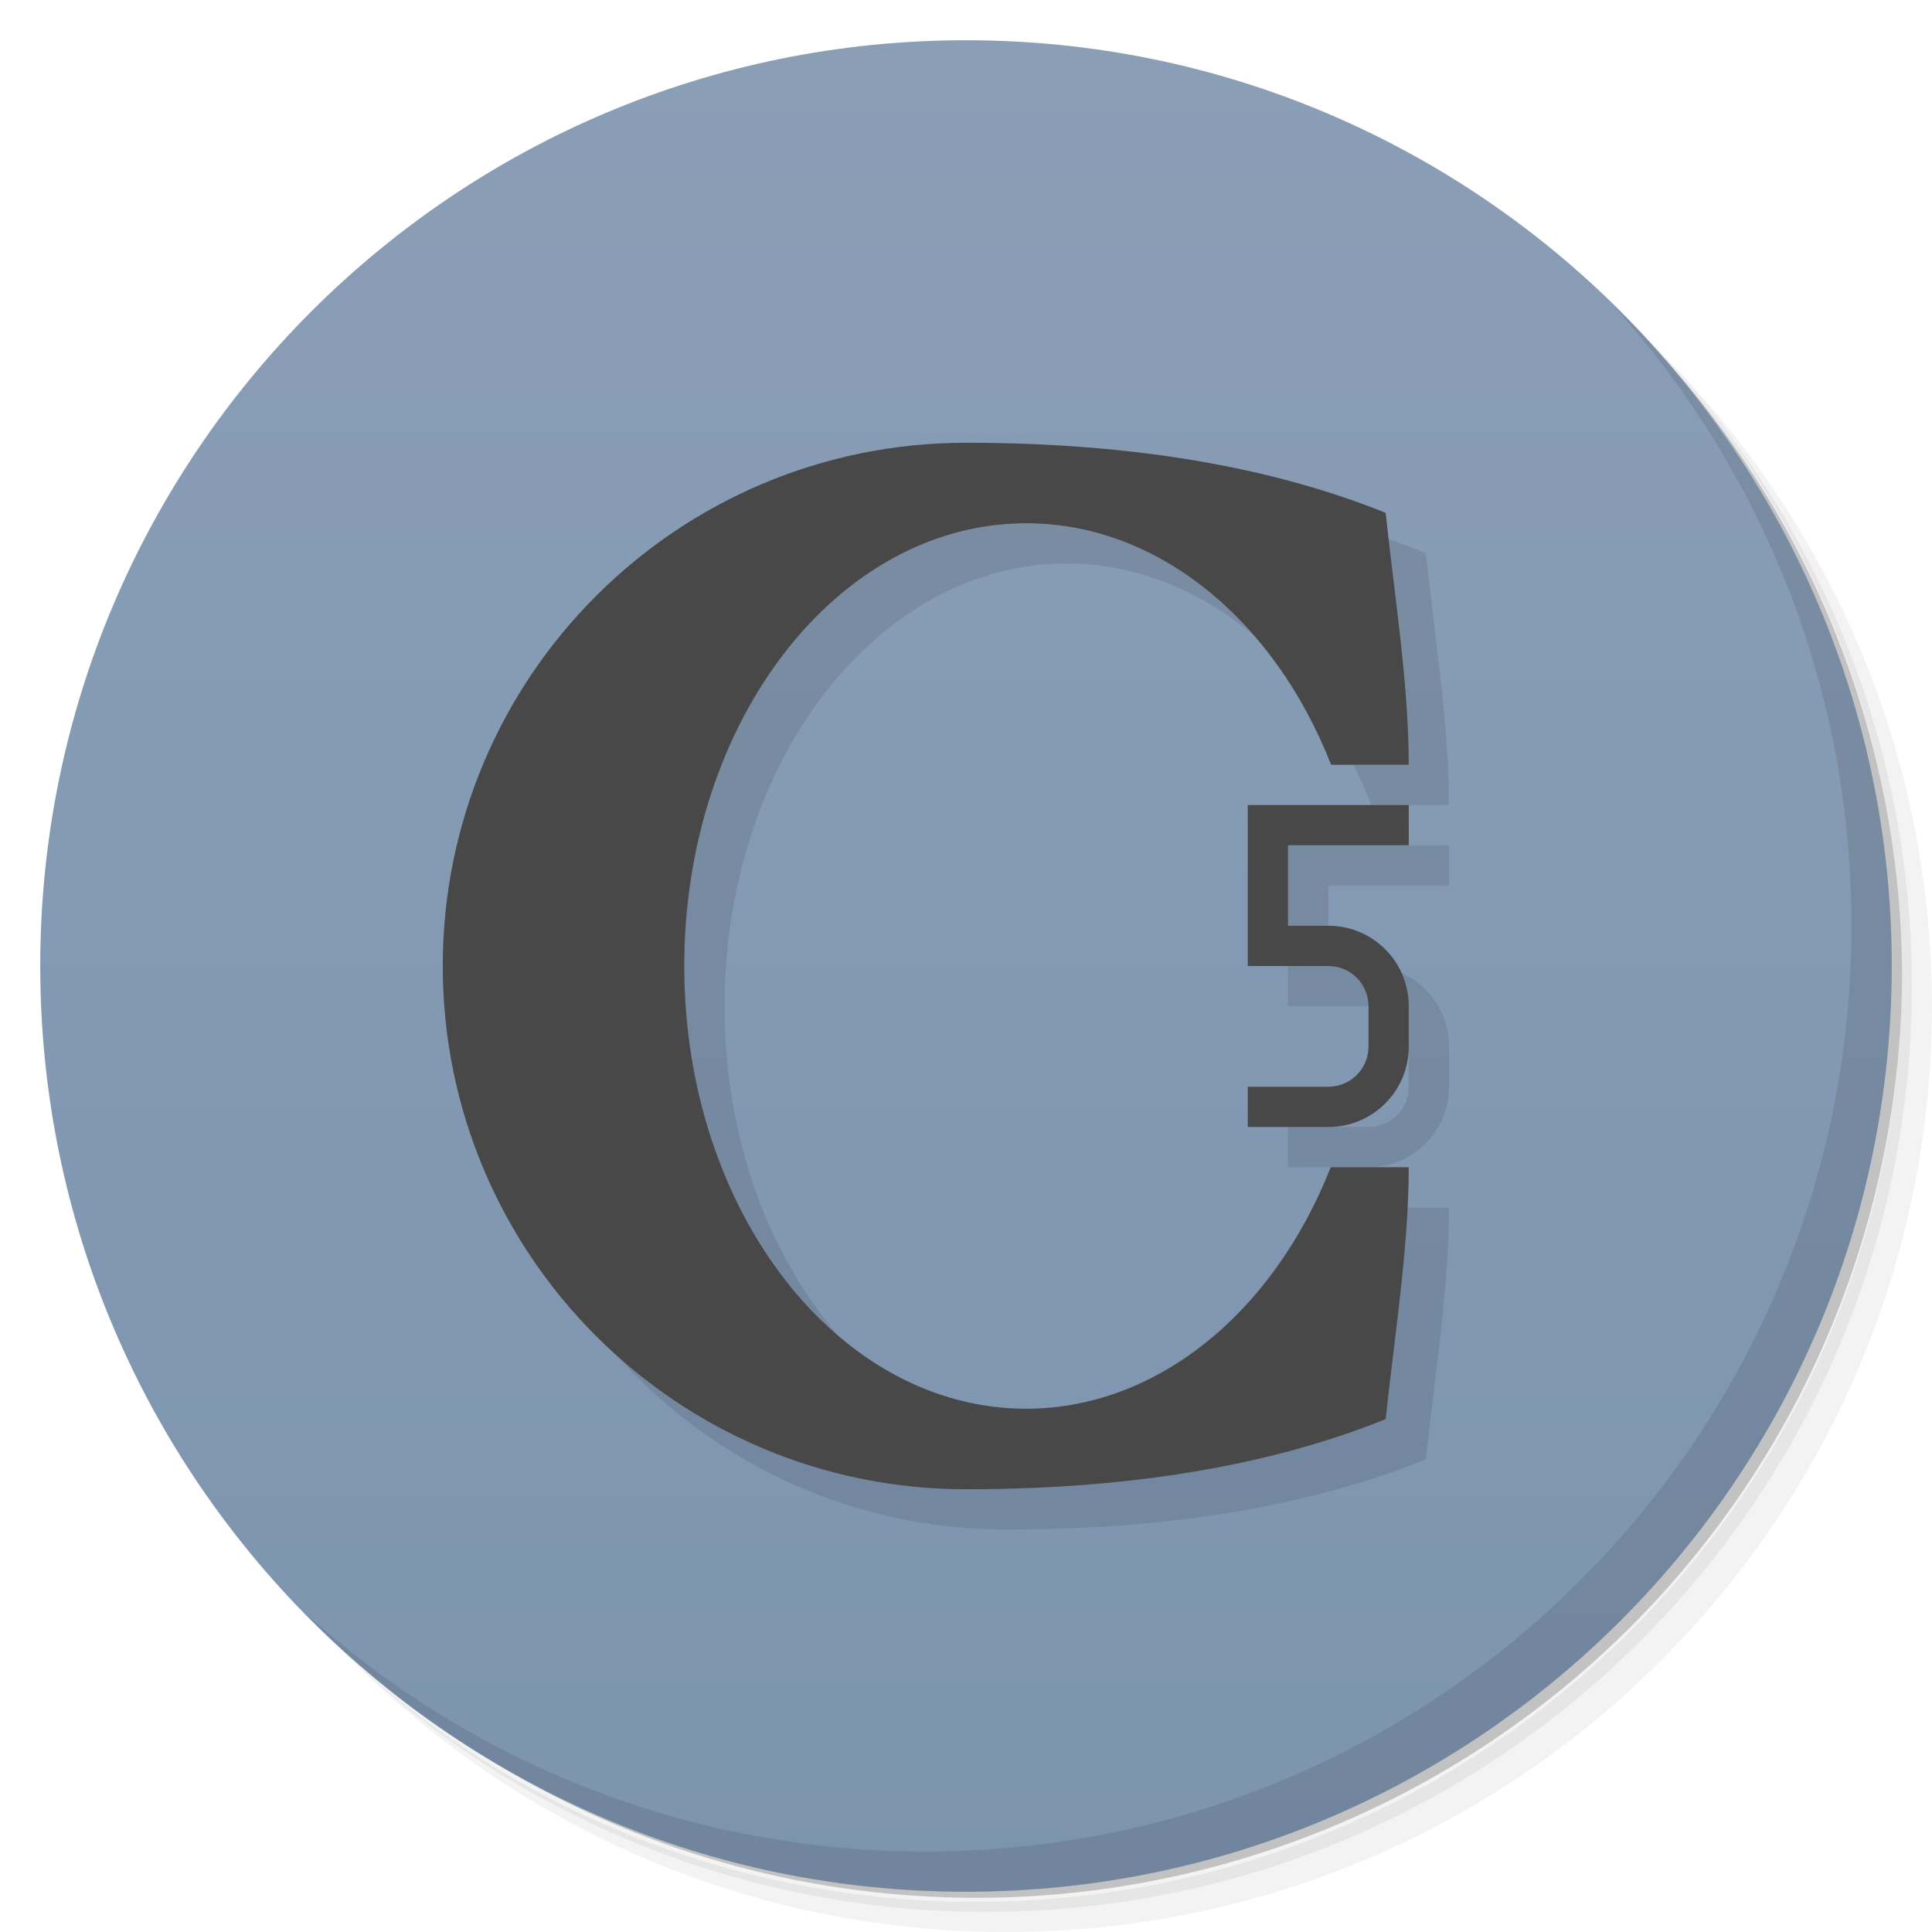<svg viewBox="0 0 48 48" xmlns="http://www.w3.org/2000/svg">
 <defs>
  <linearGradient id="linearGradient3764" x1="1" x2="47" gradientTransform="matrix(0 -1 1 0 -1.5e-6 48)" gradientUnits="userSpaceOnUse">
   <stop style="stop-color:#7d94af" offset="0"/>
   <stop style="stop-color:#8a9eb6" offset="1"/>
  </linearGradient>
 </defs>
 <path d="m36.31 5c5.859 4.062 9.688 10.831 9.688 18.5 0 12.426-10.07 22.5-22.5 22.5-7.669 0-14.438-3.828-18.5-9.688 1.037 1.822 2.306 3.499 3.781 4.969 4.085 3.712 9.514 5.969 15.469 5.969 12.703 0 23-10.298 23-23 0-5.954-2.256-11.384-5.969-15.469-1.469-1.475-3.147-2.744-4.969-3.781zm4.969 3.781c3.854 4.113 6.219 9.637 6.219 15.719 0 12.703-10.297 23-23 23-6.081 0-11.606-2.364-15.719-6.219 4.16 4.144 9.883 6.719 16.219 6.719 12.703 0 23-10.298 23-23 0-6.335-2.575-12.06-6.719-16.219z" style="opacity:.05"/>
 <path d="m41.28 8.781c3.712 4.085 5.969 9.514 5.969 15.469 0 12.703-10.297 23-23 23-5.954 0-11.384-2.256-15.469-5.969 4.113 3.854 9.637 6.219 15.719 6.219 12.703 0 23-10.298 23-23 0-6.081-2.364-11.606-6.219-15.719z" style="opacity:.1"/>
 <path d="m31.25 2.375c8.615 3.154 14.75 11.417 14.75 21.13 0 12.426-10.07 22.5-22.5 22.5-9.708 0-17.971-6.135-21.12-14.75a23 23 0 0 0 44.875-7 23 23 0 0 0-16-21.875z" style="opacity:.2"/>
 <path d="m24 1c12.703 0 23 10.297 23 23s-10.297 23-23 23-23-10.297-23-23 10.297-23 23-23z" style="fill:url(#linearGradient3764)"/>
 <path d="m40.03 7.531c3.712 4.084 5.969 9.514 5.969 15.469 0 12.703-10.297 23-23 23-5.954 0-11.384-2.256-15.469-5.969 4.178 4.291 10.01 6.969 16.469 6.969 12.703 0 23-10.298 23-23 0-6.462-2.677-12.291-6.969-16.469z" style="opacity:.1"/>
 <path d="m25 12c-7.18 0-13 5.82-13 13s5.82 13 13 13c4.385 0 7.788-0.678 10.426-1.742 0.211-1.989 0.574-4.258 0.574-6.258h-1.939c-1.45 3.678-4.37 5.995-7.561 6-4.694 0-8.5-4.925-8.5-11s3.806-11 8.5-11c3.195-1e-3 6.12 2.317 7.572 6h1.928c0-2-0.364-4.269-0.574-6.258-2.638-1.064-6.04-1.742-10.426-1.742m7 9v4h2c0.554 0 1 0.446 1 1v1c0 0.554-0.446 1-1 1h-2v1h2c1.108 0 2-0.892 2-2v-1c0-1.108-0.892-2-2-2h-1v-2h3v-1z" style="opacity:.1"/>
 <path d="m24 11c-7.18 0-13 5.82-13 13s5.82 13 13 13c4.385 0 7.788-0.678 10.426-1.742 0.211-1.989 0.574-4.258 0.574-6.258h-1.939c-1.45 3.678-4.37 5.995-7.561 6-4.694 0-8.5-4.925-8.5-11s3.806-11 8.5-11c3.195-1e-3 6.12 2.317 7.572 6h1.928c0-2-0.364-4.269-0.574-6.258-2.638-1.064-6.04-1.742-10.426-1.742m7 9v4h2c0.554 0 1 0.446 1 1v1c0 0.554-0.446 1-1 1h-2v1h2c1.108 0 2-0.892 2-2v-1c0-1.108-0.892-2-2-2h-1v-2h3v-1z" style="fill:#484848"/>
</svg>

